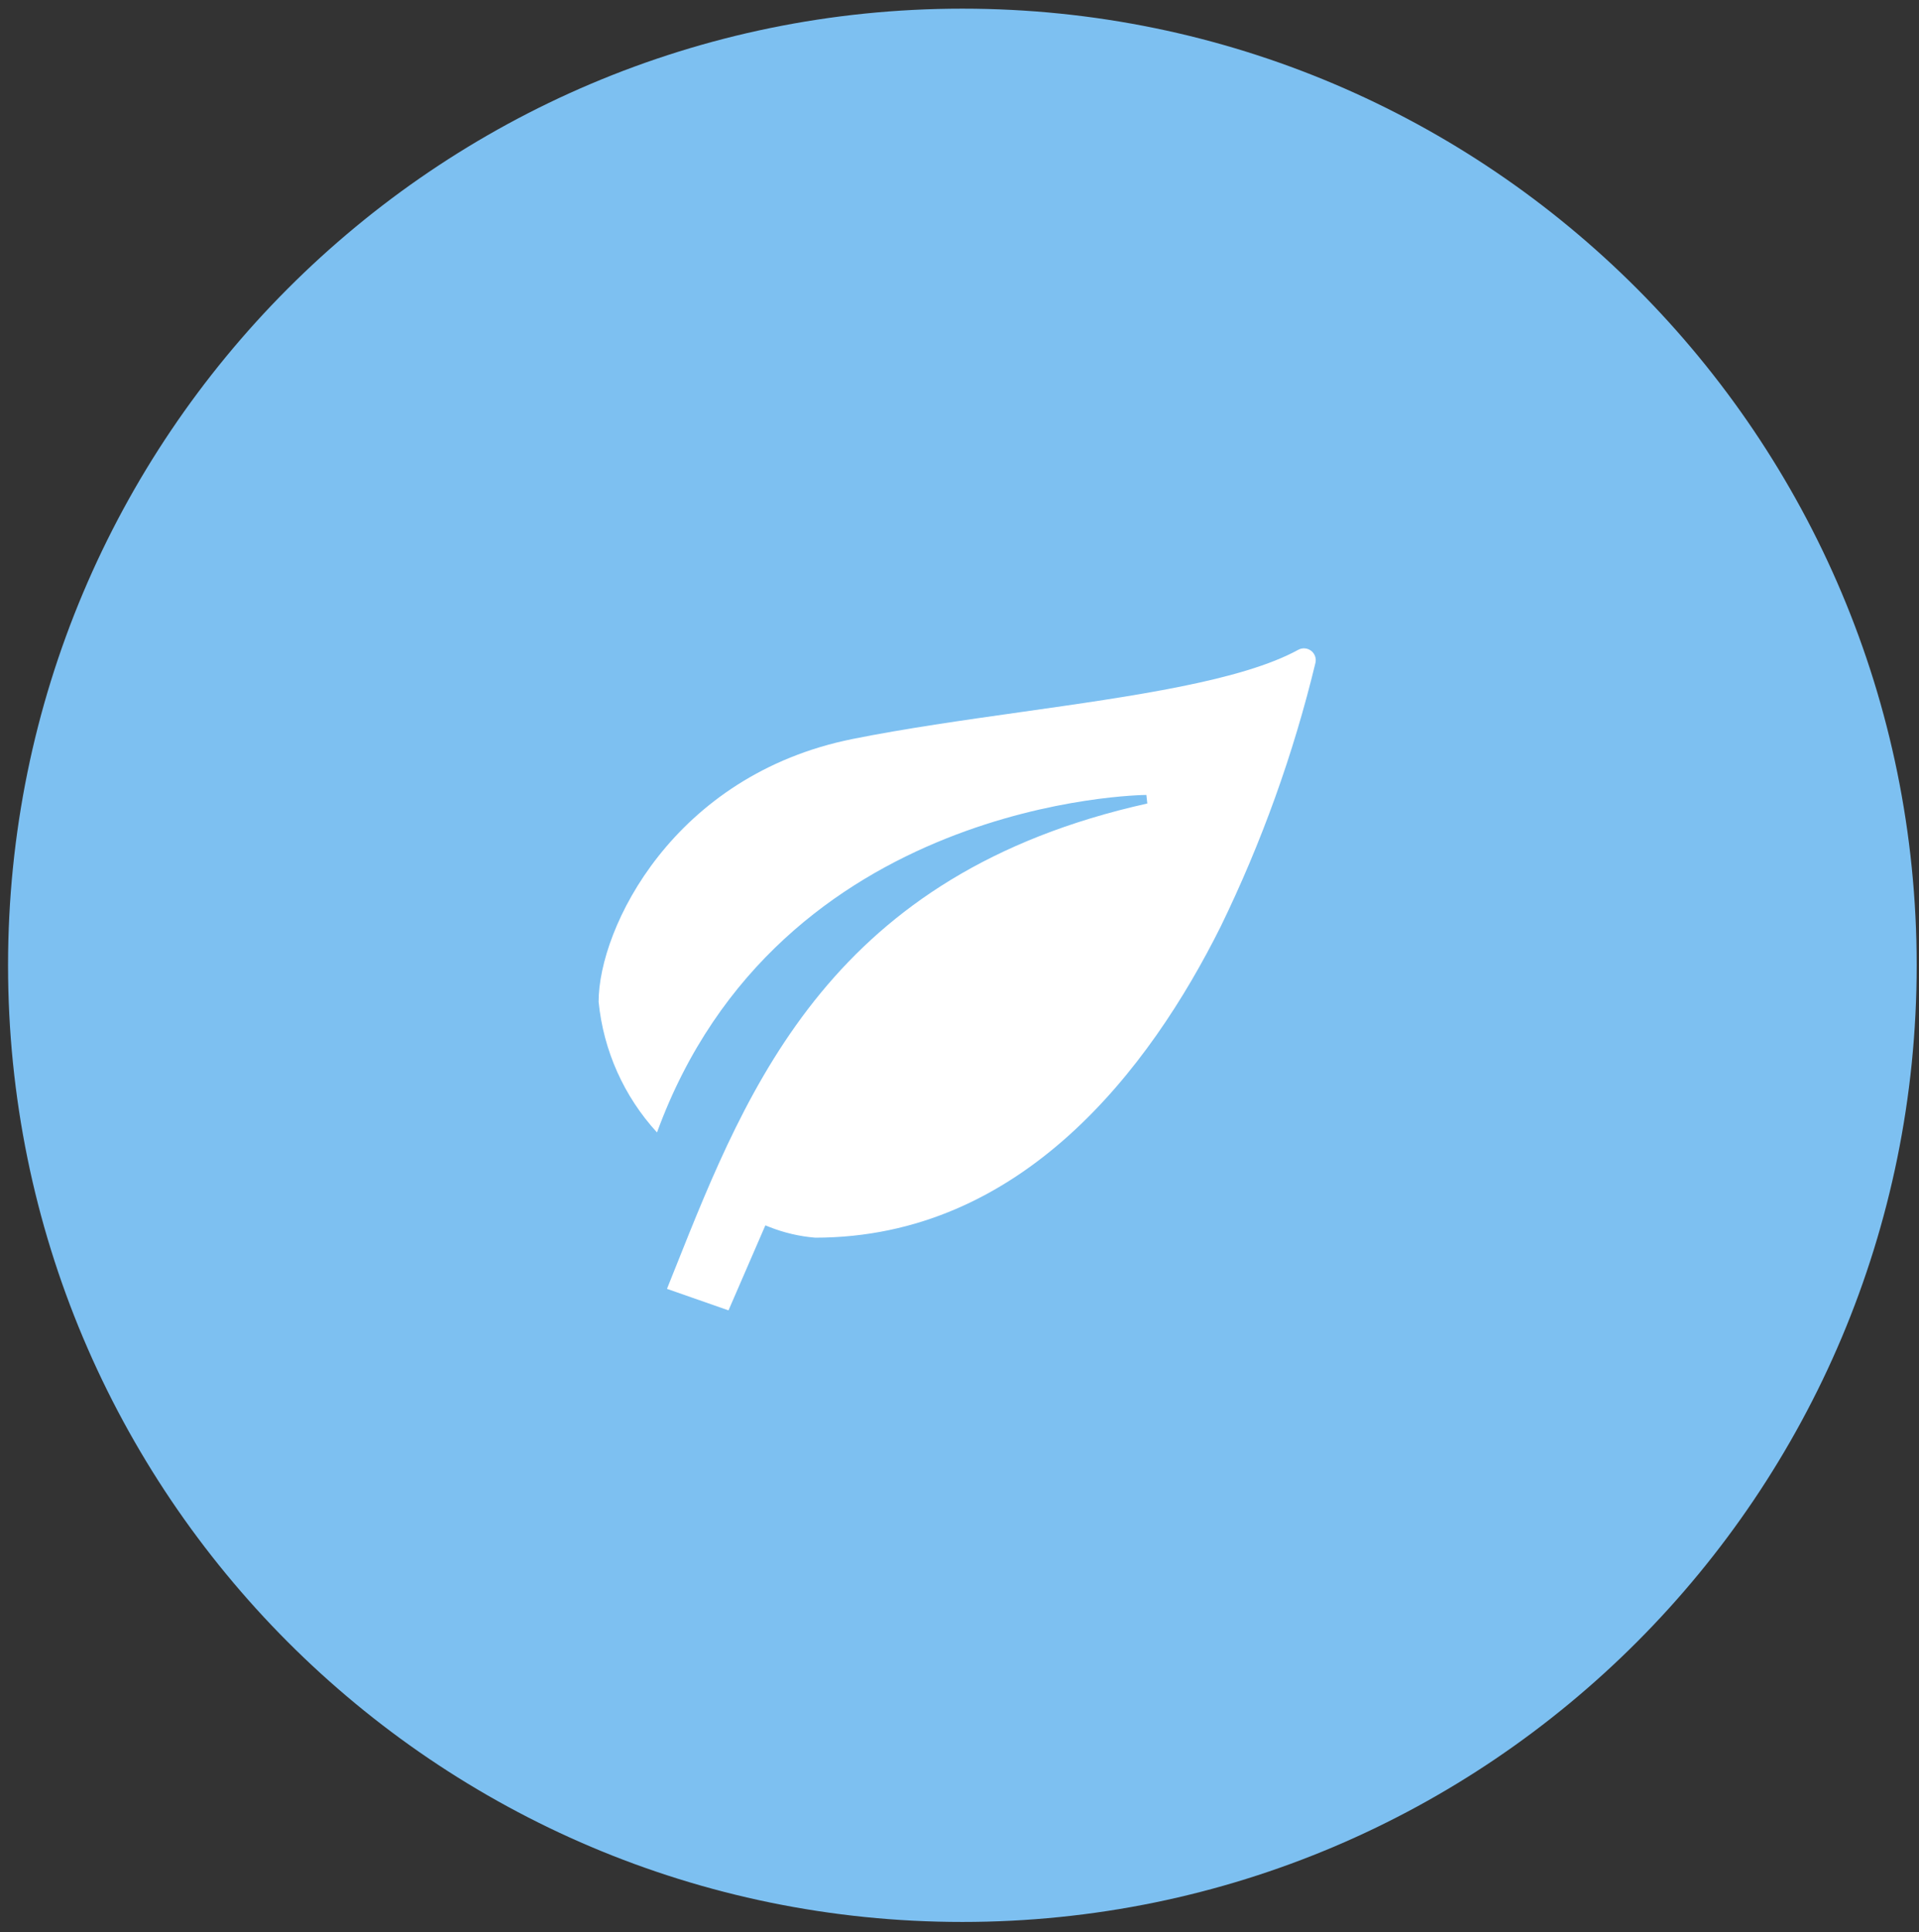 <svg width="143" height="144" viewBox="0 0 143 144" fill="none" xmlns="http://www.w3.org/2000/svg">
<rect x="0" y="0" width="143" height="144" fill="#333333" stroke="none"/>
<path d="M71.713 143.224C110.988 143.224 142.827 111.306 142.827 71.934C142.827 32.562 110.988 0.645 71.713 0.645C32.438 0.645 0.6 32.562 0.6 71.934C0.6 111.306 32.438 143.224 71.713 143.224Z" fill="#7DC0F1"/>
<path d="M49.702 96.045L50.305 94.536C55.799 80.741 62.025 65.105 85.496 59.877L85.426 59.239C85.151 59.239 58.028 59.527 48.959 84.391C46.494 81.704 44.966 78.285 44.607 74.652C44.609 69.167 50.164 57.75 63.548 55.066C67.439 54.286 71.82 53.666 76.058 53.066C84.478 51.874 92.541 50.732 96.755 48.417C96.906 48.337 97.076 48.303 97.245 48.318C97.414 48.333 97.576 48.397 97.71 48.502C97.844 48.607 97.944 48.748 98 48.909C98.055 49.07 98.063 49.244 98.022 49.409C96.382 56.193 94.014 62.779 90.96 69.053C85.683 79.626 76.157 92.231 60.742 92.231C59.569 92.134 58.417 91.864 57.322 91.429L57.033 91.314L54.286 97.649L49.702 96.045Z" fill="white"/>
</svg>
